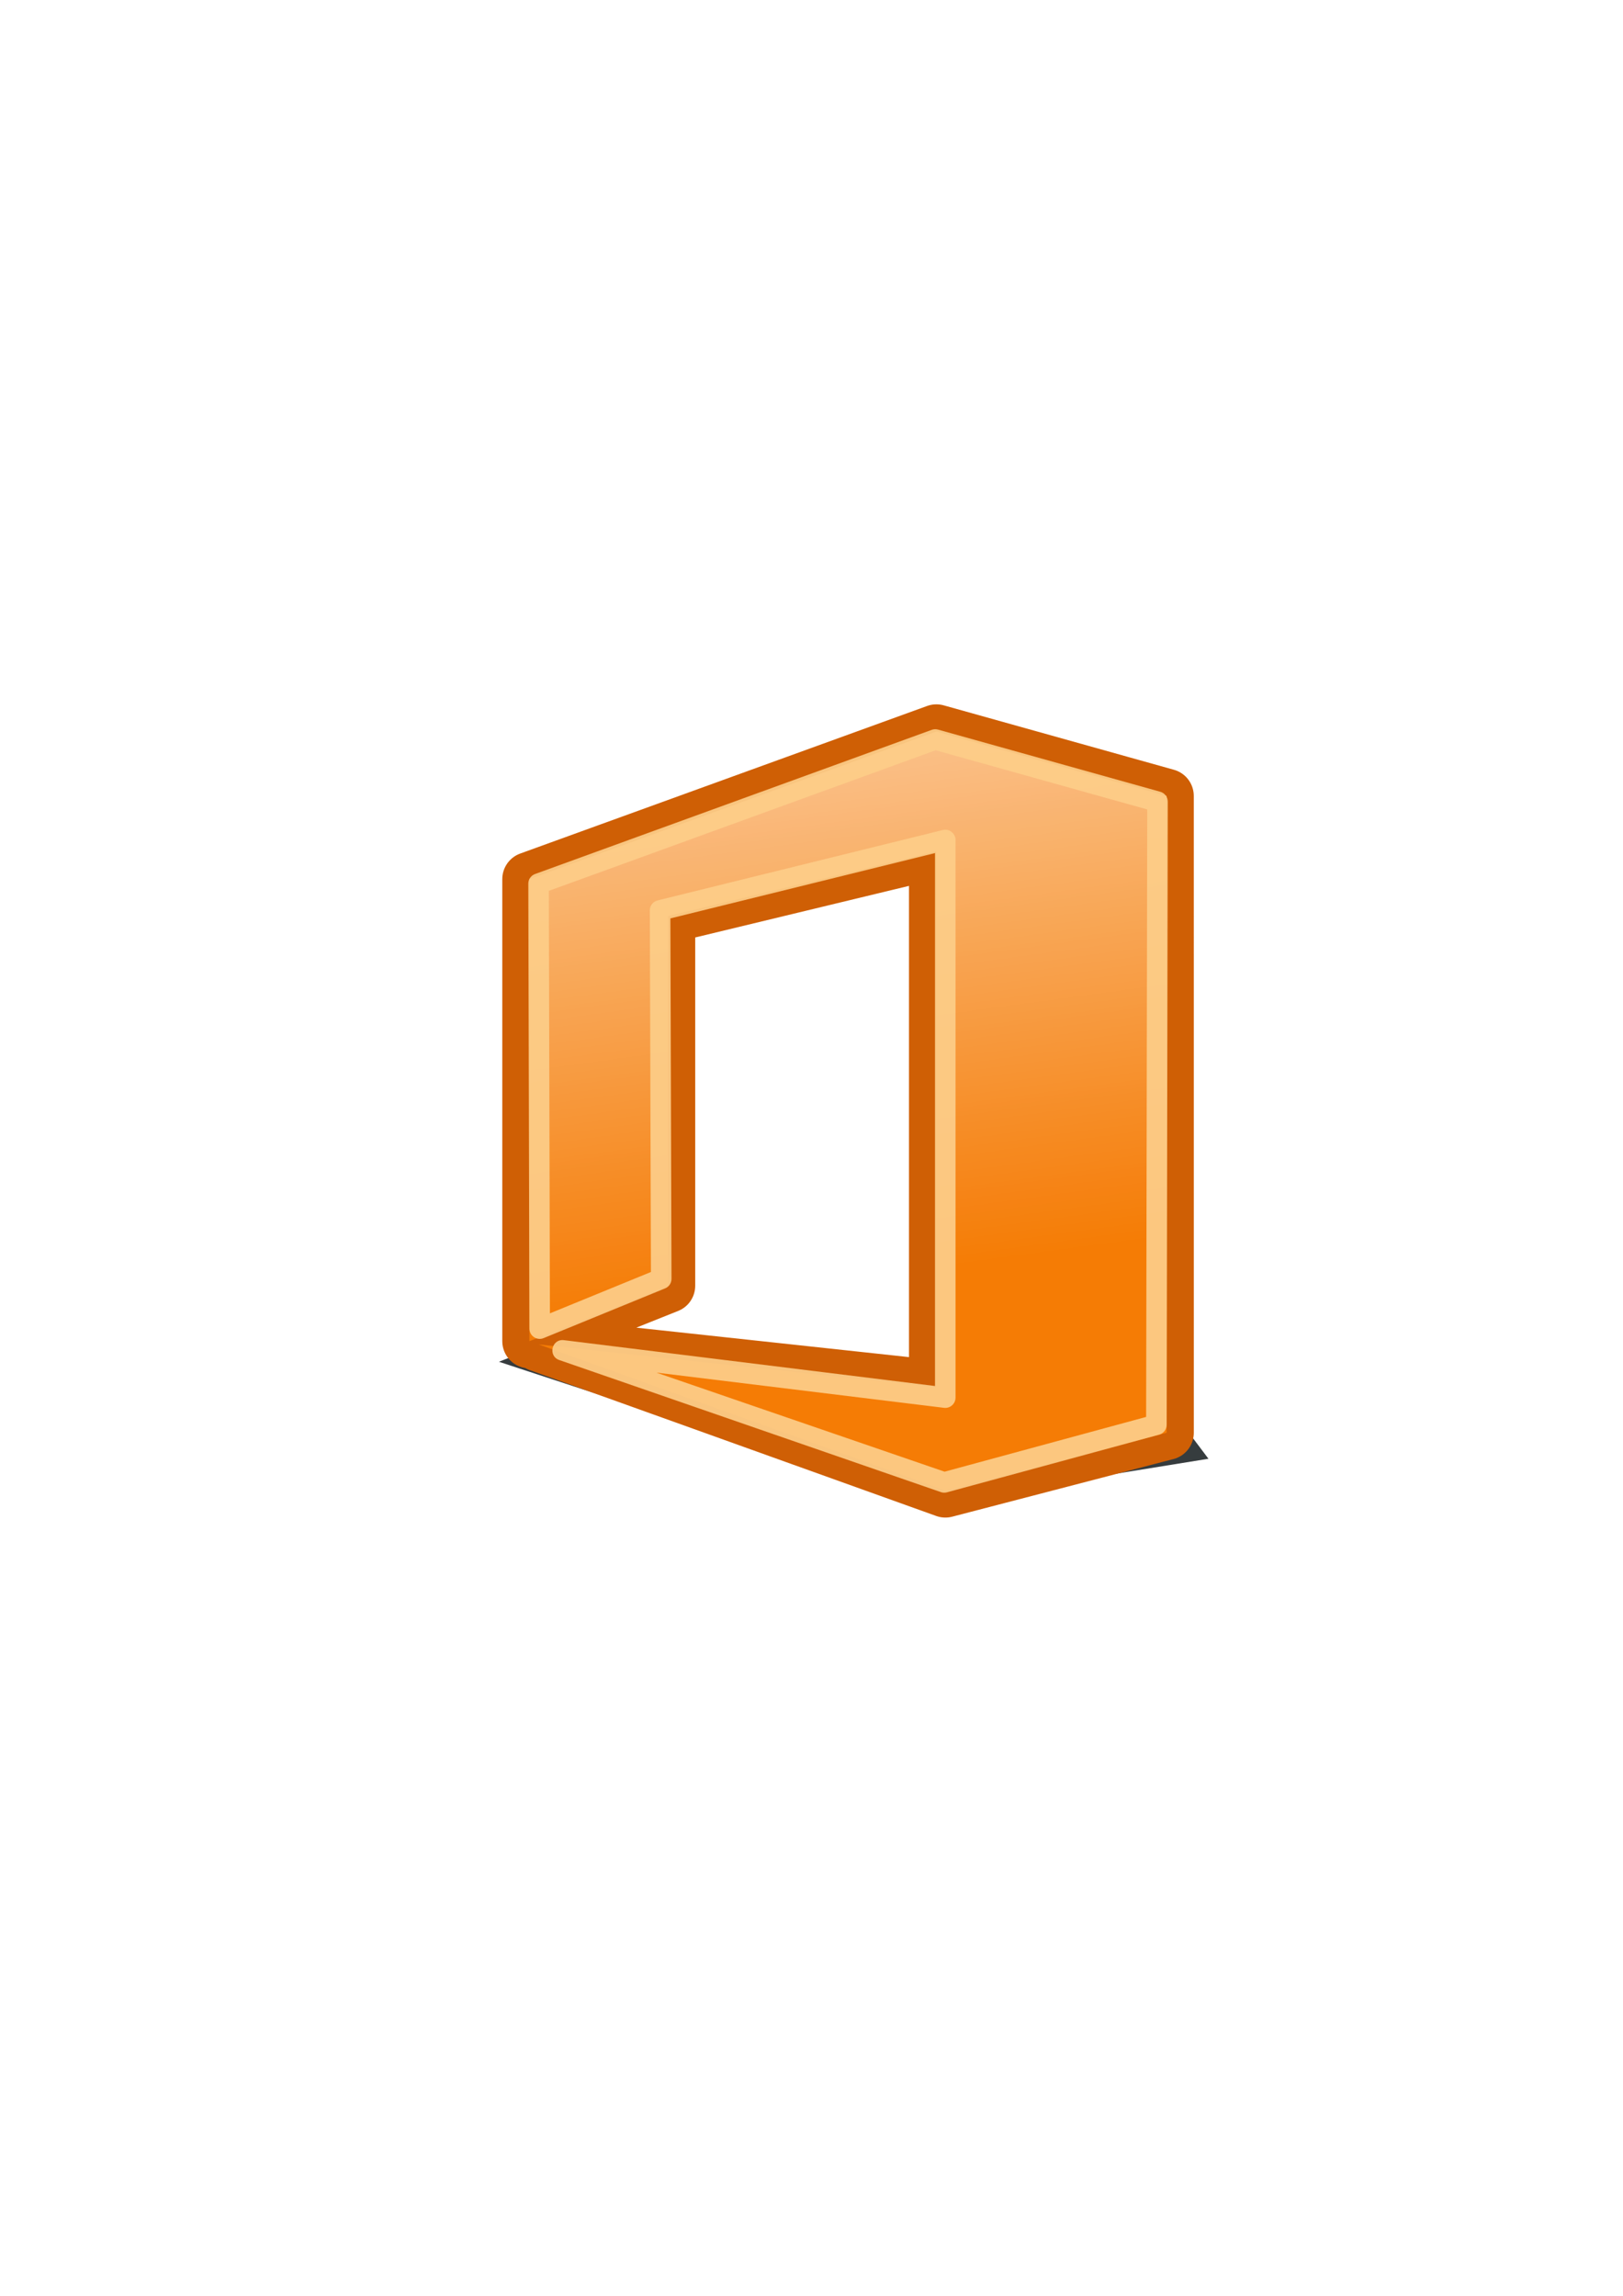 <?xml version="1.0" encoding="UTF-8" standalone="no"?>
<!-- Created with Inkscape (http://www.inkscape.org/) -->

<svg
   xmlns:dc="http://purl.org/dc/elements/1.1/"
   xmlns:cc="http://creativecommons.org/ns#"
   xmlns:rdf="http://www.w3.org/1999/02/22-rdf-syntax-ns#"
   xmlns:svg="http://www.w3.org/2000/svg"
   xmlns="http://www.w3.org/2000/svg"
   xmlns:xlink="http://www.w3.org/1999/xlink"
   xmlns:sodipodi="http://sodipodi.sourceforge.net/DTD/sodipodi-0.dtd"
   xmlns:inkscape="http://www.inkscape.org/namespaces/inkscape"
   width="210mm"
   height="297mm"
   viewBox="0 0 744.094 1052.362"
   id="svg2"
   version="1.1"
   inkscape:version="0.91 r13725"
   sodipodi:docname="office-365.svg"
   inkscape:export-filename="C:\Users\johannes\Documents\Arbeit\RRZE\bi-con\bi-con\scalable\documents\document.png"
   inkscape:export-xdpi="4"
   inkscape:export-ydpi="4">
  <title
     id="title4184">office 365 grey</title>
  <defs
     id="defs4">
    <linearGradient
       inkscape:collect="always"
       id="linearGradient4184">
      <stop
         style="stop-color:#ffffff;stop-opacity:1;"
         offset="0"
         id="stop4186" />
      <stop
         style="stop-color:#ffffff;stop-opacity:0;"
         offset="1"
         id="stop4188" />
    </linearGradient>
    <linearGradient
       id="linearGradient2224">
      <stop
         id="stop2226"
         offset="0"
         style="stop-color:#7c7c7c;stop-opacity:1;" />
      <stop
         id="stop2228"
         offset="1"
         style="stop-color:#b8b8b8;stop-opacity:1;" />
    </linearGradient>
    <linearGradient
       id="linearGradient15218">
      <stop
         id="stop15220"
         offset="0"
         style="stop-color:#eeeeef;stop-opacity:1;" />
      <stop
         id="stop2736"
         offset="0.599"
         style="stop-color:#d3d7cf;stop-opacity:1;" />
      <stop
         id="stop2738"
         offset="0.828"
         style="stop-color:#ffffff;stop-opacity:1;" />
      <stop
         id="stop15222"
         offset="1"
         style="stop-color:#d3d7cf;stop-opacity:1;" />
    </linearGradient>
    <pattern
       y="0"
       x="0"
       height="6"
       width="6"
       patternUnits="userSpaceOnUse"
       id="EMFhbasepattern" />
    <pattern
       y="0"
       x="0"
       height="6"
       width="6"
       patternUnits="userSpaceOnUse"
       id="EMFhbasepattern-5" />
    <linearGradient
       inkscape:collect="always"
       xlink:href="#linearGradient4184"
       id="linearGradient4190"
       x1="410.025"
       y1="164.362"
       x2="469.244"
       y2="601.362"
       gradientUnits="userSpaceOnUse"
       gradientTransform="matrix(1.147,0,0,1.145,-69.622,-92.019)" />
    <filter
       inkscape:collect="always"
       style="color-interpolation-filters:sRGB"
       id="filter4359"
       x="-0.109"
       width="1.217"
       y="-0.454"
       height="1.908">
      <feGaussianBlur
         inkscape:collect="always"
         stdDeviation="13.976"
         id="feGaussianBlur4361" />
    </filter>
  </defs>
  <sodipodi:namedview
     id="base"
     pagecolor="#ffffff"
     bordercolor="#666666"
     borderopacity="1.0"
     inkscape:pageopacity="0.0"
     inkscape:pageshadow="2"
     inkscape:zoom="0.5"
     inkscape:cx="283.7207"
     inkscape:cy="454.27766"
     inkscape:document-units="px"
     inkscape:current-layer="layer1"
     showgrid="false"
     showguides="true"
     inkscape:guide-bbox="true"
     inkscape:window-width="1366"
     inkscape:window-height="721"
     inkscape:window-x="-4"
     inkscape:window-y="-4"
     inkscape:window-maximized="1">
    <sodipodi:guide
       position="560,730"
       orientation="0,1"
       id="guide3338" />
    <sodipodi:guide
       position="560,330"
       orientation="0,1"
       id="guide3340" />
    <sodipodi:guide
       position="190,475"
       orientation="1,0"
       id="guide3344" />
    <sodipodi:guide
       position="590,451"
       orientation="1,0"
       id="guide3346" />
    <inkscape:grid
       type="xygrid"
       id="grid3440" />
    <sodipodi:guide
       position="215,442"
       orientation="1,0"
       id="guide4155" />
    <sodipodi:guide
       position="564.978,467.398"
       orientation="1,0"
       id="guide4157" />
  </sodipodi:namedview>
  <g
     inkscape:label="Ebene 1"
     inkscape:groupmode="layer"
     id="layer1">
    <g
       id="g4363"
       style="opacity:0.98"
       inkscape:export-filename="C:\Users\johannes\Documents\Arbeit\RRZE\github3\tango\720x720\logos\office-365.png"
       inkscape:export-xdpi="162"
       inkscape:export-ydpi="162">
      <path
         sodipodi:nodetypes="ccccccc"
         inkscape:connector-curvature="0"
         id="path4237"
         d="m 247.487,616.784 -18.738,7.425 197.99,65.054 127.297,-20.593 -31.95,-42.464 -93,9 z"
         style="opacity:0.986;fill:#2e3436;fill-rule:evenodd;stroke:none;stroke-width:1px;stroke-linecap:butt;stroke-linejoin:miter;stroke-opacity:1;filter:url(#filter4359)" />
      <rect
         y="322.362"
         x="190"
         height="400"
         width="400"
         id="rect4160"
         style="opacity:1;fill:none;fill-opacity:1;stroke:none;stroke-width:23;stroke-linecap:butt;stroke-linejoin:round;stroke-miterlimit:4;stroke-dasharray:none;stroke-opacity:1" />
      <g
         transform="matrix(0.912,0,0,0.913,34.151,32.317)"
         id="g4231"
         style="">
        <path
           sodipodi:nodetypes="cccccccccccc"
           inkscape:connector-curvature="0"
           id="path4157"
           d="m 228.699,637.954 0,-231.982 204.585,-74.106 115.746,32.352 0.01,319.722 -111.24,28.939 -204.456,-73.285 199.81,21.558 0,-269.099 -134.755,32.477 0,185.586 z"
           style="fill:#f57900;fill-opacity:1;fill-rule:evenodd;stroke:#ce5c00;stroke-width:27.283;stroke-linecap:butt;stroke-linejoin:round;stroke-miterlimit:4;stroke-dasharray:none;stroke-opacity:1" />
        <path
           style="fill:#f57900;fill-opacity:1;fill-rule:evenodd;stroke:none;stroke-width:1px;stroke-linecap:butt;stroke-linejoin:miter;stroke-opacity:1"
           d="m 228.699,637.954 0,-231.982 204.585,-74.106 115.746,32.352 0.01,319.722 -111.24,28.939 -204.456,-73.285 199.81,21.558 0,-269.099 -134.755,32.477 0,185.586 z"
           id="path4162"
           inkscape:connector-curvature="0"
           sodipodi:nodetypes="cccccccccccc" />
        <path
           sodipodi:nodetypes="cccccccccccc"
           inkscape:connector-curvature="0"
           id="path4182"
           d="m 228.699,637.954 0,-231.982 204.585,-74.106 115.746,32.352 0.01,319.722 -111.24,28.939 -204.456,-73.285 199.81,21.558 0,-269.099 -134.755,32.477 0,185.586 z"
           style="fill:url(#linearGradient4190);fill-opacity:1;fill-rule:evenodd;stroke:none;stroke-width:1px;stroke-linecap:butt;stroke-linejoin:miter;stroke-opacity:1" />
        <path
           style="color:#000000;font-style:normal;font-variant:normal;font-weight:normal;font-stretch:normal;font-size:medium;line-height:normal;font-family:sans-serif;text-indent:0;text-align:start;text-decoration:none;text-decoration-line:none;text-decoration-style:solid;text-decoration-color:#000000;letter-spacing:normal;word-spacing:normal;text-transform:none;direction:ltr;block-progression:tb;writing-mode:lr-tb;baseline-shift:baseline;text-anchor:start;white-space:normal;clip-rule:nonzero;display:inline;overflow:visible;visibility:visible;opacity:0.922;isolation:auto;mix-blend-mode:normal;color-interpolation:sRGB;color-interpolation-filters:linearRGB;solid-color:#000000;solid-opacity:1;fill:#fdcd86;fill-opacity:1;fill-rule:evenodd;stroke:none;stroke-width:9;stroke-linecap:butt;stroke-linejoin:round;stroke-miterlimit:4;stroke-dasharray:none;stroke-dashoffset:0;stroke-opacity:1;color-rendering:auto;image-rendering:auto;shape-rendering:auto;text-rendering:auto;enable-background:accumulate"
           d="m 432.57,330.722 c -0.554,0.015 -1.102,0.12 -1.622,0.309 l -199.423,72.387 c -2.046,0.742 -3.405,2.686 -3.399,4.859 l 0.574,223.391 c 0.01,3.658 3.728,6.142 7.119,4.756 l 61.095,-24.975 c 1.945,-0.795 3.213,-2.687 3.207,-4.785 l -0.56,-180.964 133.022,-32.792 0,267.553 -186.529,-23.012 c -6.165,-0.776 -8.197,7.981 -2.319,9.991 l 191.822,66.307 c 0.977,0.334 2.031,0.368 3.027,0.098 l 106.65,-28.94 c 2.245,-0.609 3.805,-2.642 3.809,-4.964 l 0.562,-312.85 c 0.004,-2.315 -1.538,-4.349 -3.771,-4.973 L 434.103,330.912 c -0.498,-0.14 -1.015,-0.204 -1.533,-0.19 z m 0.347,10.564 106.354,29.705 -0.549,304.998 -101.321,27.494 -144.914,-49.749 144.609,17.687 c 3.084,0.389 5.81,-2.011 5.81,-5.114 l 0,-279.98 c -2.8e-4,-3.347 -3.145,-5.806 -6.4,-5.004 l -143.361,35.342 c -2.311,0.57 -3.933,2.643 -3.926,5.02 l 0.562,181.541 -50.778,20.758 -0.545,-212.114 z"
           id="path4165"
           inkscape:connector-curvature="0"
           sodipodi:nodetypes="ccccccccccccccccccccccccccccccccccccc" />
      </g>
    </g>
  </g>
</svg>
